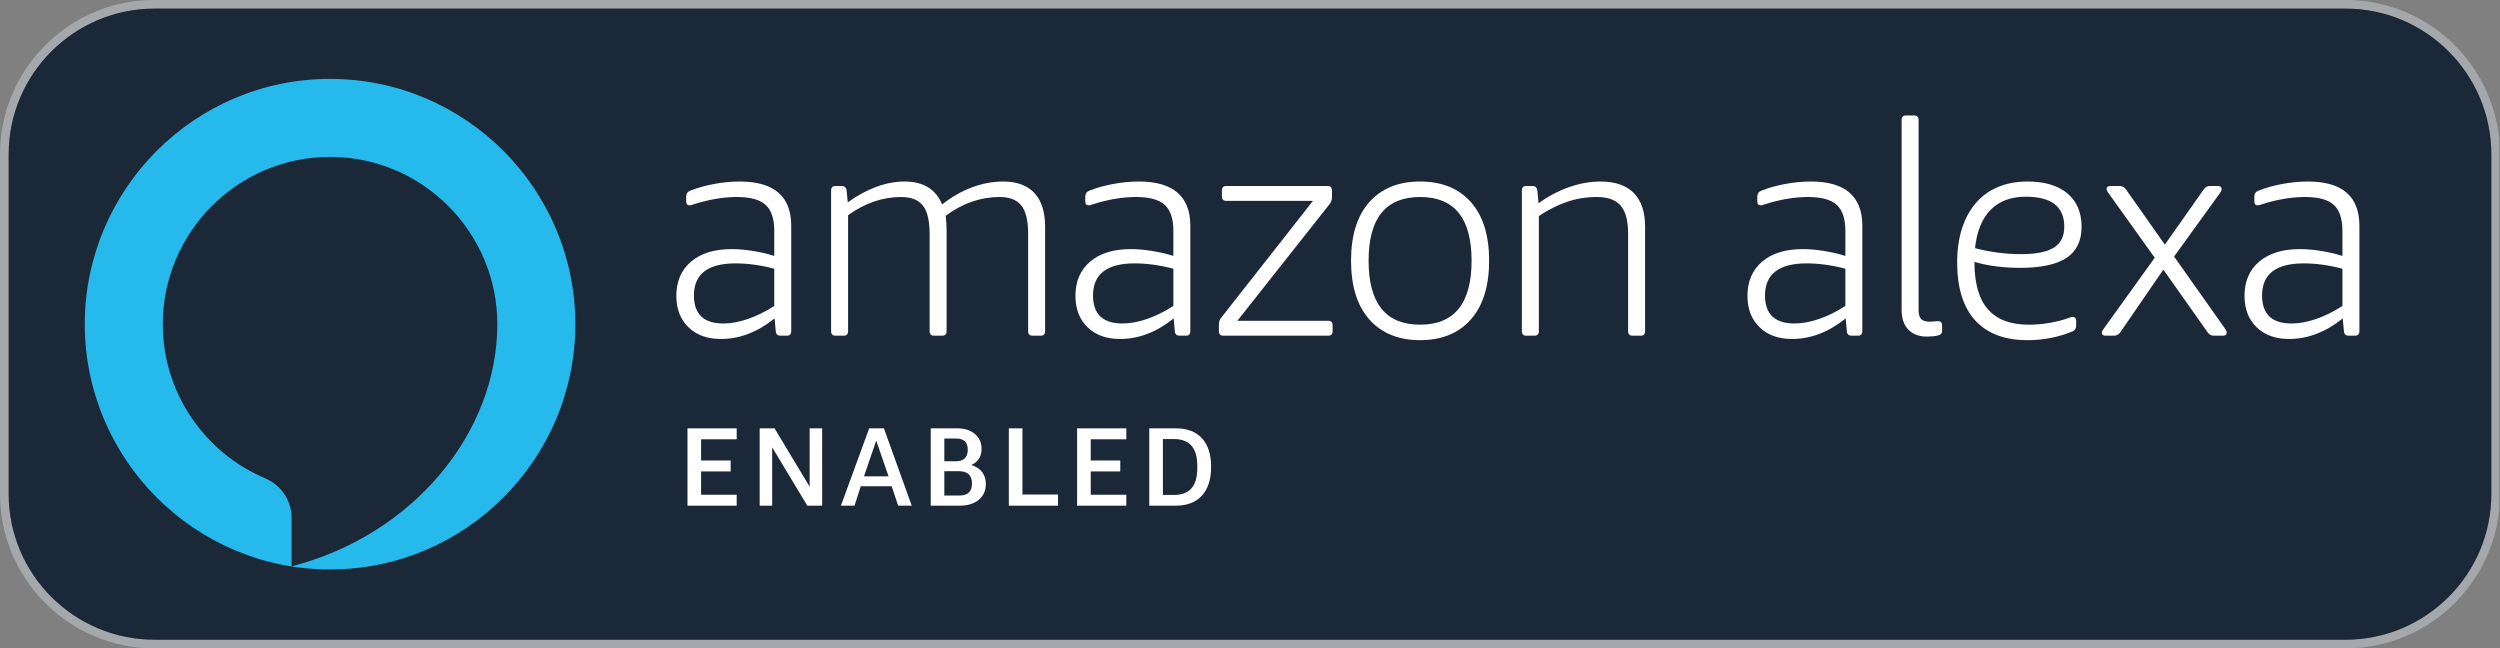 <?xml version="1.0" encoding="UTF-8" standalone="no"?>
<svg
   xmlns:dc="http://purl.org/dc/elements/1.1/"
   xmlns:cc="http://creativecommons.org/ns#"
   xmlns:rdf="http://www.w3.org/1999/02/22-rdf-syntax-ns#"
   xmlns:svg="http://www.w3.org/2000/svg"
   xmlns="http://www.w3.org/2000/svg"
   viewBox="0 0 126.037 32.688"
   height="32.688"
   width="126.037"
   xml:space="preserve"
   version="1.1"
   id="svg2"><rect x="0" y="0" width="126.037" height="32.688" fill="#808080" stroke="none"/><defs
     id="defs6"><clipPath
       id="clipPath18"
       clipPathUnits="userSpaceOnUse"><path
         id="path20"
         d="m 0,0 1008,0 0,261.523 -1008,0 L 0,0 Z" /></clipPath></defs><g
     transform="matrix(1.25,0,0,-1.25,0,32.688)"
     id="g10"><g
       transform="scale(0.1,0.1)"
       id="g12"><g
         id="g14"><g
           clip-path="url(#clipPath18)"
           id="g16"><path
             id="path22"
             style="fill:#a5a8aa;fill-opacity:1;fill-rule:nonzero;stroke:none"
             d="m 62.293,258.027 c -32.422,0 -58.797,-26.375 -58.797,-58.797 l 0,-136.929 C 3.496,29.867 29.871,3.5 62.293,3.5 l 883.703,0 c 32.422,0 58.804,26.367 58.804,58.801 l 0,136.929 c 0,32.422 -26.382,58.797 -58.804,58.797 l -883.703,0 z m 0,-258.031 C 27.941,-0.004 0,27.945 0,62.301 L 0,199.23 c 0,34.356 27.941,62.293 62.293,62.293 l 883.703,0 c 34.356,0 62.304,-27.937 62.304,-62.293 l 0,-136.929 c 0,-34.355 -27.948,-62.305 -62.304,-62.305 l -883.703,0" /><path
             id="path24"
             style="fill:#1b2837;fill-opacity:1;fill-rule:nonzero;stroke:none"
             d="m 1004.8,62.301 0,136.929 c 0,32.422 -26.382,58.797 -58.804,58.797 l -883.703,0 c -32.422,0 -58.797,-26.375 -58.797,-58.797 l 0,-136.929 C 3.496,29.867 29.871,3.5 62.293,3.5 l 883.703,0 c 32.422,0 58.804,26.367 58.804,58.801" /><path
             id="path26"
             style="fill:#26b9eb;fill-opacity:1;fill-rule:nonzero;stroke:none"
             d="m 117.605,33.082 0,19.609 c 0,6.973 -4.269,13.191 -10.746,15.938 -24.238,10.281 -41.203,34.355 -41.203,62.133 0,37.027 30.137,67.461 67.461,67.461 37.324,0 67.461,-30.434 67.461,-67.461 0,-43.688 -33.797,-84.996 -82.973,-97.68 z m 15.512,196.606 c -54.734,0 -98.93,-44.629 -98.93,-98.926 0,-54.301 44.195,-98.93 98.93,-98.93 54.735,0 98.93,44.629 98.93,98.93 0,54.297 -44.195,98.926 -98.93,98.926" /><path
             id="path28"
             style="fill:#ffffff;fill-opacity:1;fill-rule:nonzero;stroke:none"
             d="m 296.676,155.277 c -11.203,0 -16.805,-4.32 -16.805,-12.957 0,-7.523 3.961,-11.285 11.883,-11.285 3.039,0 6.32,0.598 9.844,1.801 3.519,1.195 7.078,2.961 10.679,5.277 l 0,15.008 c -5.437,1.442 -10.64,2.156 -15.601,2.156 z m 1.683,33.016 c 13.84,0 20.762,-5.965 20.762,-17.887 l 0,-42.492 c 0,-1.199 -0.601,-1.801 -1.797,-1.801 l -2.523,0 c -1.203,0 -1.844,0.602 -1.922,1.801 l -0.477,5.16 c -6.886,-5.519 -14.089,-8.285 -21.605,-8.285 -5.524,0 -9.906,1.582 -13.149,4.746 -3.242,3.16 -4.863,7.379 -4.863,12.66 0,5.84 1.985,10.446 5.945,13.805 3.958,3.359 9.422,5.039 16.387,5.039 2.559,0 5.356,-0.238 8.399,-0.719 3.039,-0.476 5.961,-1.16 8.761,-2.039 l 0,10.082 c 0,4.883 -1.16,8.387 -3.48,10.504 -2.324,2.121 -6.16,3.18 -11.524,3.18 -4.96,0 -10.199,-0.797 -15.722,-2.399 -0.883,-0.238 -1.582,-0.464 -2.098,-0.664 -0.523,-0.199 -0.941,-0.296 -1.262,-0.296 -0.961,0 -1.437,0.523 -1.437,1.562 l 0,1.918 c 0,1.203 0.516,1.996 1.555,2.402 3.043,1.203 6.304,2.121 9.781,2.758 3.484,0.641 6.902,0.965 10.269,0.965" /><path
             id="path30"
             style="fill:#ffffff;fill-opacity:1;fill-rule:nonzero;stroke:none"
             d="m 404.586,188.293 c 5.519,0 9.719,-1.543 12.605,-4.625 2.875,-3.082 4.317,-7.621 4.317,-13.625 l 0,-42.129 c 0,-1.199 -0.602,-1.801 -1.797,-1.801 l -3.242,0 c -1.203,0 -1.801,0.602 -1.801,1.801 l 0,39.25 c 0,5.281 -0.898,9.082 -2.699,11.406 -1.805,2.321 -4.742,3.477 -8.824,3.477 -7.68,0 -14.926,-2.52 -21.723,-7.559 0.238,-1.925 0.355,-3.804 0.355,-5.644 l 0,-40.93 c 0,-1.199 -0.601,-1.801 -1.804,-1.801 l -3.235,0 c -1.203,0 -1.804,0.602 -1.804,1.801 l 0,39.25 c 0,5.281 -0.899,9.082 -2.7,11.406 -1.8,2.321 -4.742,3.477 -8.824,3.477 -7.437,0 -14.562,-2.442 -21.359,-7.32 l 0,-46.813 c 0,-1.199 -0.606,-1.801 -1.805,-1.801 l -3.238,0 c -1.203,0 -1.805,0.602 -1.805,1.801 l 0,56.774 c 0,1.203 0.602,1.8 1.805,1.8 l 2.398,0 c 1.199,0 1.883,-0.597 2.039,-1.8 l 0.485,-4.801 c 3.597,2.644 7.363,4.703 11.277,6.183 3.922,1.481 7.809,2.223 11.645,2.223 7.519,0 12.566,-3.086 15.121,-9.246 3.843,3.039 7.867,5.344 12.066,6.902 4.203,1.563 8.387,2.344 12.547,2.344" /><path
             id="path32"
             style="fill:#ffffff;fill-opacity:1;fill-rule:nonzero;stroke:none"
             d="m 457.637,155.277 c -11.203,0 -16.801,-4.32 -16.801,-12.957 0,-7.523 3.957,-11.285 11.883,-11.285 3.039,0 6.316,0.598 9.84,1.801 3.523,1.195 7.082,2.961 10.687,5.277 l 0,15.008 c -5.445,1.442 -10.648,2.156 -15.609,2.156 z m 1.683,33.016 c 13.844,0 20.762,-5.965 20.762,-17.887 l 0,-42.492 c 0,-1.199 -0.598,-1.801 -1.797,-1.801 l -2.519,0 c -1.203,0 -1.844,0.602 -1.922,1.801 l -0.481,5.16 c -6.886,-5.519 -14.086,-8.285 -21.605,-8.285 -5.524,0 -9.903,1.582 -13.145,4.746 -3.242,3.16 -4.863,7.379 -4.863,12.66 0,5.84 1.98,10.446 5.941,13.805 3.965,3.359 9.422,5.039 16.387,5.039 2.559,0 5.36,-0.238 8.402,-0.719 3.04,-0.476 5.961,-1.16 8.766,-2.039 l 0,10.082 c 0,4.883 -1.168,8.387 -3.484,10.504 -2.321,2.121 -6.164,3.18 -11.528,3.18 -4.961,0 -10.199,-0.797 -15.718,-2.399 -0.879,-0.238 -1.582,-0.464 -2.102,-0.664 -0.523,-0.199 -0.941,-0.296 -1.262,-0.296 -0.961,0 -1.437,0.523 -1.437,1.562 l 0,1.918 c 0,1.203 0.515,1.996 1.562,2.402 3.036,1.203 6.297,2.121 9.782,2.758 3.48,0.641 6.898,0.965 10.261,0.965" /><path
             id="path34"
             style="fill:#ffffff;fill-opacity:1;fill-rule:nonzero;stroke:none"
             d="m 537.461,130.313 0,-2.399 c 0,-1.199 -0.598,-1.801 -1.797,-1.801 l -42.258,0 c -1.199,0 -1.801,0.602 -1.801,1.801 l 0,2.52 c 0,0.796 0.102,1.441 0.301,1.921 0.203,0.481 0.578,1.04 1.145,1.676 l 36.488,46.457 -34.93,0 c -1.203,0 -1.8,0.602 -1.8,1.801 l 0,2.399 c 0,1.203 0.597,1.8 1.8,1.8 l 40.809,0 c 1.203,0 1.797,-0.597 1.797,-1.8 l 0,-2.52 c 0,-0.641 -0.098,-1.238 -0.293,-1.801 -0.203,-0.562 -0.625,-1.203 -1.258,-1.918 l -36.617,-46.336 36.617,0 c 1.199,0 1.797,-0.597 1.797,-1.8" /><path
             id="path36"
             style="fill:#ffffff;fill-opacity:1;fill-rule:nonzero;stroke:none"
             d="m 572.754,130.551 c 13.836,0 20.762,8.605 20.762,25.812 0,17.125 -6.926,25.684 -20.762,25.684 -13.848,0 -20.774,-8.559 -20.774,-25.684 0,-17.207 6.926,-25.812 20.774,-25.812 z m 0,-6.238 c -8.731,0 -15.547,2.777 -20.469,8.343 -4.922,5.563 -7.383,13.461 -7.383,23.707 0,10.239 2.461,18.125 7.383,23.641 4.922,5.527 11.738,8.289 20.469,8.289 8.719,0 15.535,-2.762 20.457,-8.289 4.922,-5.516 7.383,-13.402 7.383,-23.641 0,-10.246 -2.461,-18.144 -7.383,-23.707 -4.922,-5.566 -11.738,-8.343 -20.457,-8.343" /><path
             id="path38"
             style="fill:#ffffff;fill-opacity:1;fill-rule:nonzero;stroke:none"
             d="m 645.488,188.293 c 5.918,0 10.399,-1.543 13.446,-4.625 3.039,-3.082 4.562,-7.621 4.562,-13.625 l 0,-42.129 c 0,-1.199 -0.605,-1.801 -1.797,-1.801 l -3.254,0 c -1.191,0 -1.797,0.602 -1.797,1.801 l 0,39.25 c 0,5.281 -0.996,9.082 -2.996,11.406 -2.004,2.321 -5.207,3.477 -9.601,3.477 -4.246,0 -8.281,-0.66 -12.129,-1.977 -3.836,-1.324 -7.598,-3.222 -11.277,-5.703 l 0,-46.453 c 0,-1.199 -0.606,-1.801 -1.809,-1.801 l -3.231,0 c -1.203,0 -1.808,0.602 -1.808,1.801 l 0,56.774 c 0,1.203 0.605,1.8 1.808,1.8 l 2.403,0 c 1.191,0 1.875,-0.597 2.031,-1.8 l 0.488,-5.161 c 3.836,2.801 7.918,4.961 12.235,6.485 4.328,1.519 8.566,2.281 12.726,2.281" /><path
             id="path40"
             style="fill:#ffffff;fill-opacity:1;fill-rule:nonzero;stroke:none"
             d="m 728.672,155.277 c -11.203,0 -16.809,-4.32 -16.809,-12.957 0,-7.523 3.965,-11.285 11.887,-11.285 3.035,0 6.316,0.598 9.844,1.801 3.523,1.195 7.078,2.961 10.683,5.277 l 0,15.008 c -5.441,1.442 -10.644,2.156 -15.605,2.156 z m 1.68,33.016 c 13.847,0 20.761,-5.965 20.761,-17.887 l 0,-42.492 c 0,-1.199 -0.597,-1.801 -1.797,-1.801 l -2.519,0 c -1.203,0 -1.848,0.602 -1.926,1.801 l -0.476,5.16 c -6.887,-5.519 -14.082,-8.285 -21.602,-8.285 -5.527,0 -9.902,1.582 -13.145,4.746 -3.242,3.16 -4.863,7.379 -4.863,12.66 0,5.84 1.981,10.446 5.938,13.805 3.965,3.359 9.422,5.039 16.386,5.039 2.567,0 5.36,-0.238 8.407,-0.719 3.039,-0.476 5.957,-1.16 8.761,-2.039 l 0,10.082 c 0,4.883 -1.164,8.387 -3.488,10.504 -2.312,2.121 -6.16,3.18 -11.523,3.18 -4.961,0 -10.196,-0.797 -15.723,-2.399 -0.879,-0.238 -1.582,-0.464 -2.098,-0.664 -0.519,-0.199 -0.937,-0.296 -1.261,-0.296 -0.957,0 -1.434,0.523 -1.434,1.562 l 0,1.918 c 0,1.203 0.516,1.996 1.563,2.402 3.035,1.203 6.296,2.121 9.773,2.758 3.488,0.641 6.906,0.965 10.266,0.965" /><path
             id="path42"
             style="fill:#ffffff;fill-opacity:1;fill-rule:nonzero;stroke:none"
             d="m 766.961,213.137 c 0,1.199 0.598,1.801 1.797,1.801 l 3.242,0 c 1.203,0 1.809,-0.602 1.809,-1.801 l 0,-76.582 c 0,-1.758 0.332,-3 1.015,-3.719 0.684,-0.723 1.903,-1.082 3.66,-1.082 0.481,0 1.028,0.039 1.621,0.121 0.598,0.078 1.094,0.117 1.504,0.117 1.114,0 1.68,-0.562 1.68,-1.679 l 0,-2.282 c 0,-0.961 -0.527,-1.562 -1.562,-1.801 -0.477,-0.156 -1.18,-0.277 -2.098,-0.355 -0.93,-0.078 -1.75,-0.121 -2.461,-0.121 -3.203,0 -5.703,0.941 -7.512,2.82 -1.797,1.875 -2.695,4.5 -2.695,7.864 l 0,76.699" /><path
             id="path44"
             style="fill:#ffffff;fill-opacity:1;fill-rule:nonzero;stroke:none"
             d="m 817.09,182.168 c -6.008,0 -10.742,-1.758 -14.231,-5.281 -3.476,-3.524 -5.574,-8.684 -6.296,-15.485 3.125,-0.8 6.218,-1.402 9.304,-1.8 3.078,-0.403 6.184,-0.598 9.297,-0.598 6.008,0 10.402,0.879 13.203,2.637 2.805,1.761 4.199,4.566 4.199,8.402 0,8.082 -5.156,12.125 -15.476,12.125 z m 15.242,-49.574 c 1.035,0.32 1.797,0.582 2.277,0.781 0.489,0.199 0.926,0.297 1.329,0.297 0.957,0 1.433,-0.52 1.433,-1.559 l 0,-1.679 c 0,-1.286 -0.437,-2.121 -1.316,-2.52 -5.762,-2.402 -11.887,-3.601 -18.371,-3.601 -9.2,0 -16.219,2.66 -21.063,7.984 -4.844,5.316 -7.258,13.098 -7.258,23.344 0,5.039 0.637,9.586 1.914,13.621 1.282,4.043 3.145,7.488 5.586,10.328 2.434,2.836 5.422,5 8.938,6.48 3.523,1.481 7.488,2.223 11.883,2.223 6.964,0 12.343,-1.602 16.144,-4.801 3.809,-3.203 5.703,-7.687 5.703,-13.449 0,-5.684 -2.023,-9.863 -6.054,-12.543 -4.043,-2.68 -10.305,-4.023 -18.789,-4.023 -3.047,0 -6.106,0.183 -9.18,0.543 -3.086,0.359 -6.145,0.98 -9.192,1.859 0,-8.637 1.829,-15.02 5.469,-19.141 3.633,-4.125 9.102,-6.187 16.379,-6.187 4.727,0 9.441,0.679 14.168,2.043" /><path
             id="path46"
             style="fill:#ffffff;fill-opacity:1;fill-rule:nonzero;stroke:none"
             d="m 872.52,152.758 -17.403,-25.324 c -0.644,-0.879 -1.484,-1.321 -2.519,-1.321 l -3.36,0 c -1.047,0 -1.562,0.442 -1.562,1.321 0,0.32 0.273,0.839 0.84,1.558 l 20.527,28.567 -18.73,26.171 c -0.481,0.719 -0.715,1.196 -0.715,1.438 0,0.883 0.519,1.32 1.554,1.32 l 3.719,0 c 1.047,0 1.887,-0.437 2.531,-1.32 l 15.723,-22.328 15.723,22.328 c 0.632,0.883 1.433,1.32 2.402,1.32 l 3.23,0 c 1.047,0 1.563,-0.437 1.563,-1.32 0,-0.32 -0.234,-0.836 -0.711,-1.559 l -18.488,-25.566 20.527,-29.051 c 0.481,-0.719 0.715,-1.238 0.715,-1.558 0,-0.879 -0.52,-1.321 -1.563,-1.321 l -3.71,0 c -0.969,0 -1.77,0.442 -2.403,1.321 l -17.89,25.324" /><path
             id="path48"
             style="fill:#ffffff;fill-opacity:1;fill-rule:nonzero;stroke:none"
             d="m 929.141,155.277 c -11.203,0 -16.809,-4.32 -16.809,-12.957 0,-7.523 3.965,-11.285 11.887,-11.285 3.035,0 6.316,0.598 9.844,1.801 3.523,1.195 7.078,2.961 10.683,5.277 l 0,15.008 c -5.441,1.442 -10.644,2.156 -15.605,2.156 z m 1.679,33.016 c 13.848,0 20.77,-5.965 20.77,-17.887 l 0,-42.492 c 0,-1.199 -0.606,-1.801 -1.805,-1.801 l -2.519,0 c -1.203,0 -1.836,0.602 -1.914,1.801 l -0.489,5.16 c -6.886,-5.519 -14.082,-8.285 -21.601,-8.285 -5.528,0 -9.903,1.582 -13.145,4.746 -3.242,3.16 -4.863,7.379 -4.863,12.66 0,5.84 1.98,10.446 5.937,13.805 3.965,3.359 9.422,5.039 16.387,5.039 2.567,0 5.36,-0.238 8.406,-0.719 3.039,-0.476 5.957,-1.16 8.762,-2.039 l 0,10.082 c 0,4.883 -1.164,8.387 -3.476,10.504 -2.325,2.121 -6.165,3.18 -11.536,3.18 -4.961,0 -10.195,-0.797 -15.722,-2.399 -0.879,-0.238 -1.571,-0.464 -2.098,-0.664 -0.519,-0.199 -0.937,-0.296 -1.262,-0.296 -0.957,0 -1.433,0.523 -1.433,1.562 l 0,1.918 c 0,1.203 0.515,1.996 1.562,2.402 3.035,1.203 6.297,2.121 9.774,2.758 3.488,0.641 6.906,0.965 10.265,0.965" /><path
             id="path50"
             style="fill:#ffffff;fill-opacity:1;fill-rule:nonzero;stroke:none"
             d="m 277.277,57.555 0,31.191 19.844,0 0,-4.414 -14.355,0 0,-8.555 11.925,0 0,-4.406 -11.925,0 0,-9.402 14.355,0 0,-4.414 -19.844,0" /><path
             id="path52"
             style="fill:#ffffff;fill-opacity:1;fill-rule:nonzero;stroke:none"
             d="m 311.43,81.09 0,-23.535 -5.039,0 0,31.191 5.988,0 14.168,-23.535 0,23.535 5.051,0 0,-31.191 -5.989,0 -14.179,23.535" /><path
             id="path54"
             style="fill:#ffffff;fill-opacity:1;fill-rule:nonzero;stroke:none"
             d="m 348.473,69.391 9.898,0 -4.98,14.402 -4.918,-14.402 z m 13.765,-11.836 -2.605,7.832 -12.473,0 -2.519,-7.832 -5.489,0 11.407,31.191 5.937,0 11.231,-31.191 -5.489,0" /><path
             id="path56"
             style="fill:#ffffff;fill-opacity:1;fill-rule:nonzero;stroke:none"
             d="m 380.863,71.461 0,-9.805 6.082,0 c 3.391,0 5.078,1.609 5.078,4.851 0,3.301 -1.746,4.953 -5.253,4.953 l -5.907,0 z m 0,13.184 0,-9.18 4.578,0 c 3.254,0 4.875,1.543 4.875,4.637 0,3.027 -1.55,4.543 -4.66,4.543 l -4.793,0 z m -5.488,-27.09 0,31.191 10.664,0 c 2.969,0 5.359,-0.762 7.156,-2.277 1.797,-1.512 2.696,-3.504 2.696,-5.996 0,-1.524 -0.348,-2.84 -1.051,-3.953 -0.703,-1.105 -1.75,-1.965 -3.125,-2.559 1.914,-0.578 3.379,-1.516 4.383,-2.824 1.004,-1.297 1.504,-2.918 1.504,-4.844 0,-2.664 -0.95,-4.793 -2.852,-6.375 -1.902,-1.574 -4.484,-2.363 -7.715,-2.363 l -11.66,0" /><path
             id="path58"
             style="fill:#ffffff;fill-opacity:1;fill-rule:nonzero;stroke:none"
             d="m 406.879,57.555 0,31.191 5.488,0 0,-26.691 14.356,0 0,-4.5 -19.844,0" /><path
             id="path60"
             style="fill:#ffffff;fill-opacity:1;fill-rule:nonzero;stroke:none"
             d="m 434.418,57.555 0,31.191 19.844,0 0,-4.414 -14.356,0 0,-8.555 11.922,0 0,-4.406 -11.922,0 0,-9.402 14.356,0 0,-4.414 -19.844,0" /><path
             id="path62"
             style="fill:#ffffff;fill-opacity:1;fill-rule:nonzero;stroke:none"
             d="m 469.016,84.418 0,-22.539 4.55,0 c 6.211,0 9.321,3.594 9.321,10.801 l 0,0.988 c 0,7.168 -3.11,10.75 -9.321,10.75 l -4.55,0 z m -5.489,-26.863 0,31.191 10.664,0 c 4.622,0 8.157,-1.34 10.598,-4.016 2.449,-2.664 3.672,-6.504 3.672,-11.512 0,-5.039 -1.238,-8.918 -3.711,-11.613 -2.48,-2.703 -6.008,-4.051 -10.598,-4.051 l -10.625,0" /></g></g></g></g></svg>